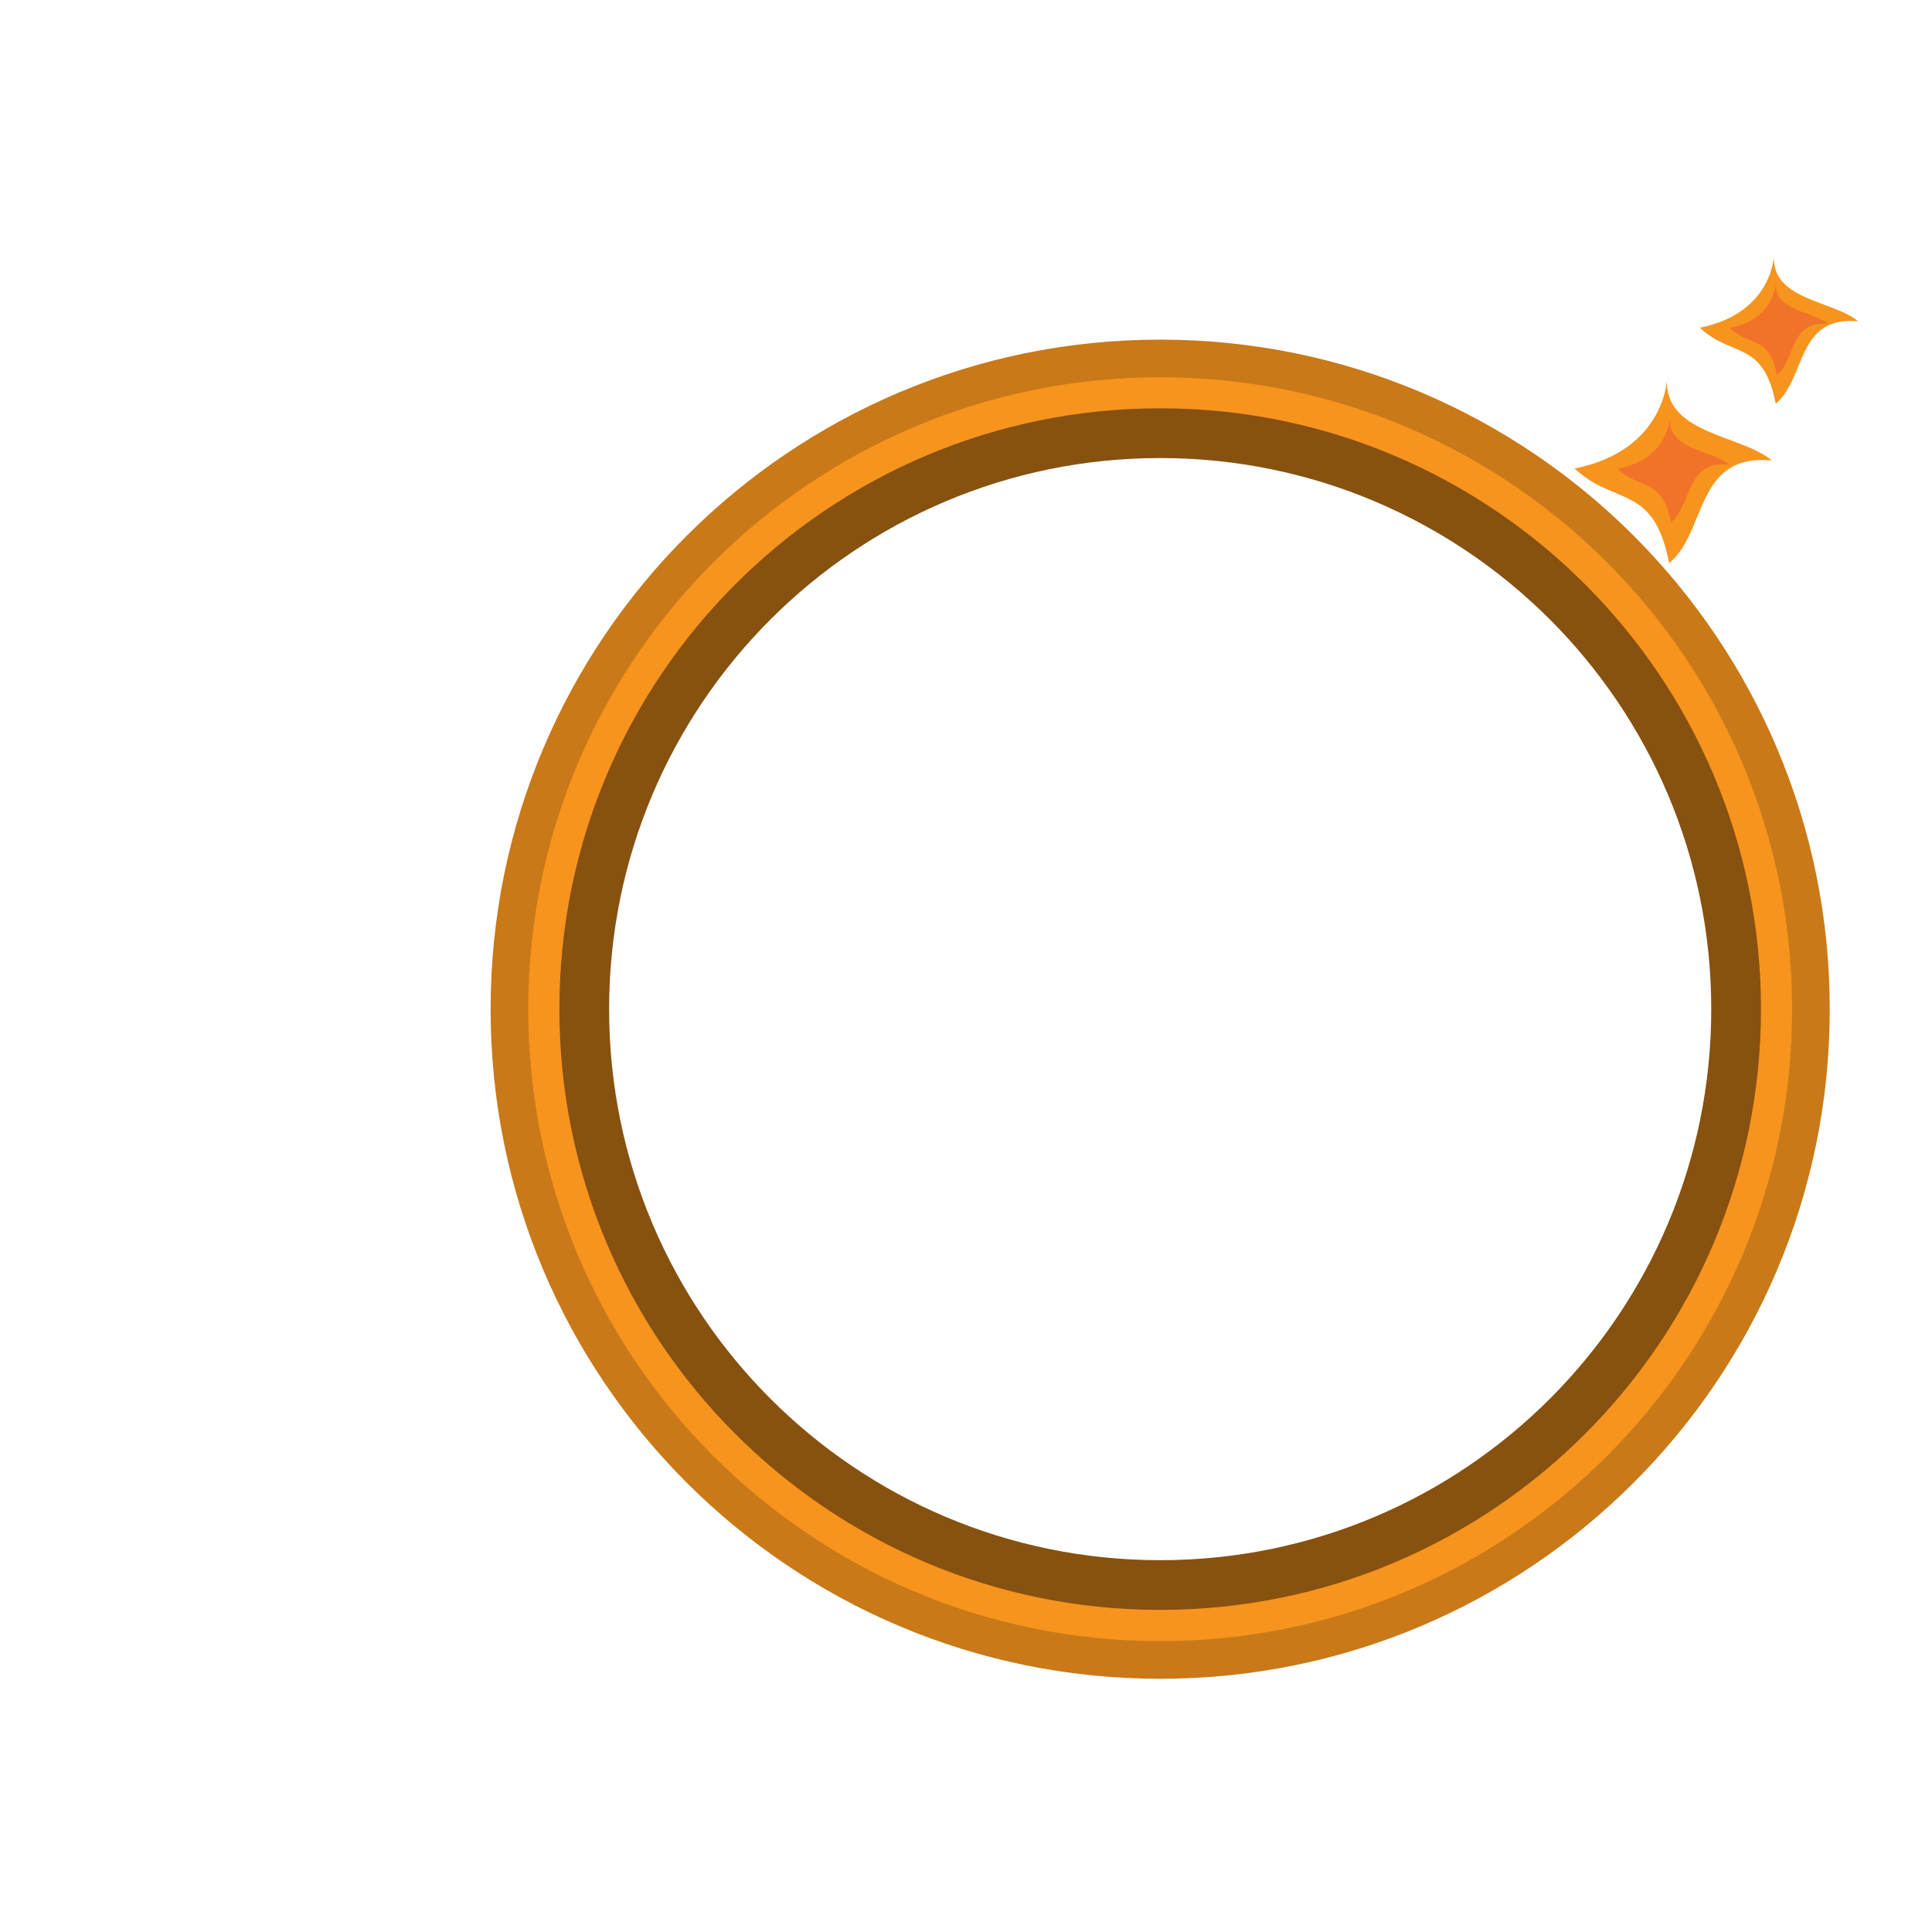 <?xml version="1.0" encoding="UTF-8"?>
<svg id="Layer_1" data-name="Layer 1" xmlns="http://www.w3.org/2000/svg" viewBox="0 0 216 216">
  <defs>
    <style>
      .cls-1 {
        fill: #875110;
      }

      .cls-1, .cls-2, .cls-3, .cls-4, .cls-5 {
        stroke-width: 0px;
      }

      .cls-2 {
        fill: none;
      }

      .cls-3 {
        fill: #f7941d;
      }

      .cls-4 {
        fill: #f17229;
      }

      .cls-5 {
        fill: #c97918;
      }
    </style>
  </defs>
  <path class="cls-5" d="M129.71,37.97c-41.34,0-74.86,33.51-74.86,74.86s33.51,74.86,74.86,74.86,74.86-33.51,74.86-74.86-33.51-74.86-74.86-74.86ZM129.71,181.49c-37.92,0-68.66-30.74-68.66-68.66s30.74-68.66,68.66-68.66,68.66,30.74,68.66,68.66-30.74,68.66-68.66,68.66Z"/>
  <path class="cls-3" d="M129.71,42.18c-39.02,0-70.65,31.63-70.65,70.65s31.63,70.65,70.65,70.65,70.65-31.63,70.65-70.65-31.63-70.65-70.65-70.65ZM129.71,177.62c-35.79,0-64.8-29.01-64.8-64.8s29.01-64.8,64.8-64.8,64.8,29.01,64.8,64.8-29.01,64.8-64.8,64.8Z"/>
  <path class="cls-3" d="M186.41,42.01s0,8.3-10.37,10.37c4.57,4.25,8.82,1.66,10.58,10.58,4.25-3.53,2.83-12.28,11.48-11.48-3.49-2.94-12.42-2.94-11.69-9.47Z"/>
  <path class="cls-3" d="M198.36,28.32s0,6.65-8.32,8.32c3.66,3.41,7.07,1.33,8.49,8.49,3.41-2.83,2.27-9.85,9.21-9.21-2.8-2.36-9.96-2.36-9.38-7.6Z"/>
  <path class="cls-4" d="M186.7,46.58s0,4.68-5.85,5.85c2.57,2.4,4.97.93,5.97,5.97,2.4-1.99,1.6-6.92,6.47-6.47-1.97-1.66-7-1.66-6.59-5.34Z"/>
  <path class="cls-4" d="M198.56,31.51s0,4.13-5.16,5.16c2.27,2.12,4.39.82,5.26,5.26,2.12-1.75,1.41-6.11,5.71-5.71-1.74-1.46-6.18-1.46-5.81-4.71Z"/>
  <path class="cls-2" d="M126.23,42.18c-37.1,0-67.17,30.07-67.17,67.17s30.07,67.17,67.17,67.17,67.17-30.07,67.17-67.17-30.07-67.17-67.17-67.17ZM126.23,170.96c-34.03,0-61.61-27.58-61.61-61.61s27.58-61.61,61.61-61.61,61.61,27.58,61.61,61.61-27.58,61.61-61.61,61.61Z"/>
  <path class="cls-1" d="M129.71,45.65c-37.1,0-67.17,30.07-67.17,67.17s30.07,67.17,67.17,67.17,67.17-30.07,67.17-67.17-30.07-67.17-67.17-67.17ZM129.71,174.43c-34.03,0-61.61-27.58-61.61-61.61s27.58-61.61,61.61-61.61,61.61,27.58,61.61,61.61-27.58,61.61-61.61,61.61Z"/>
</svg>